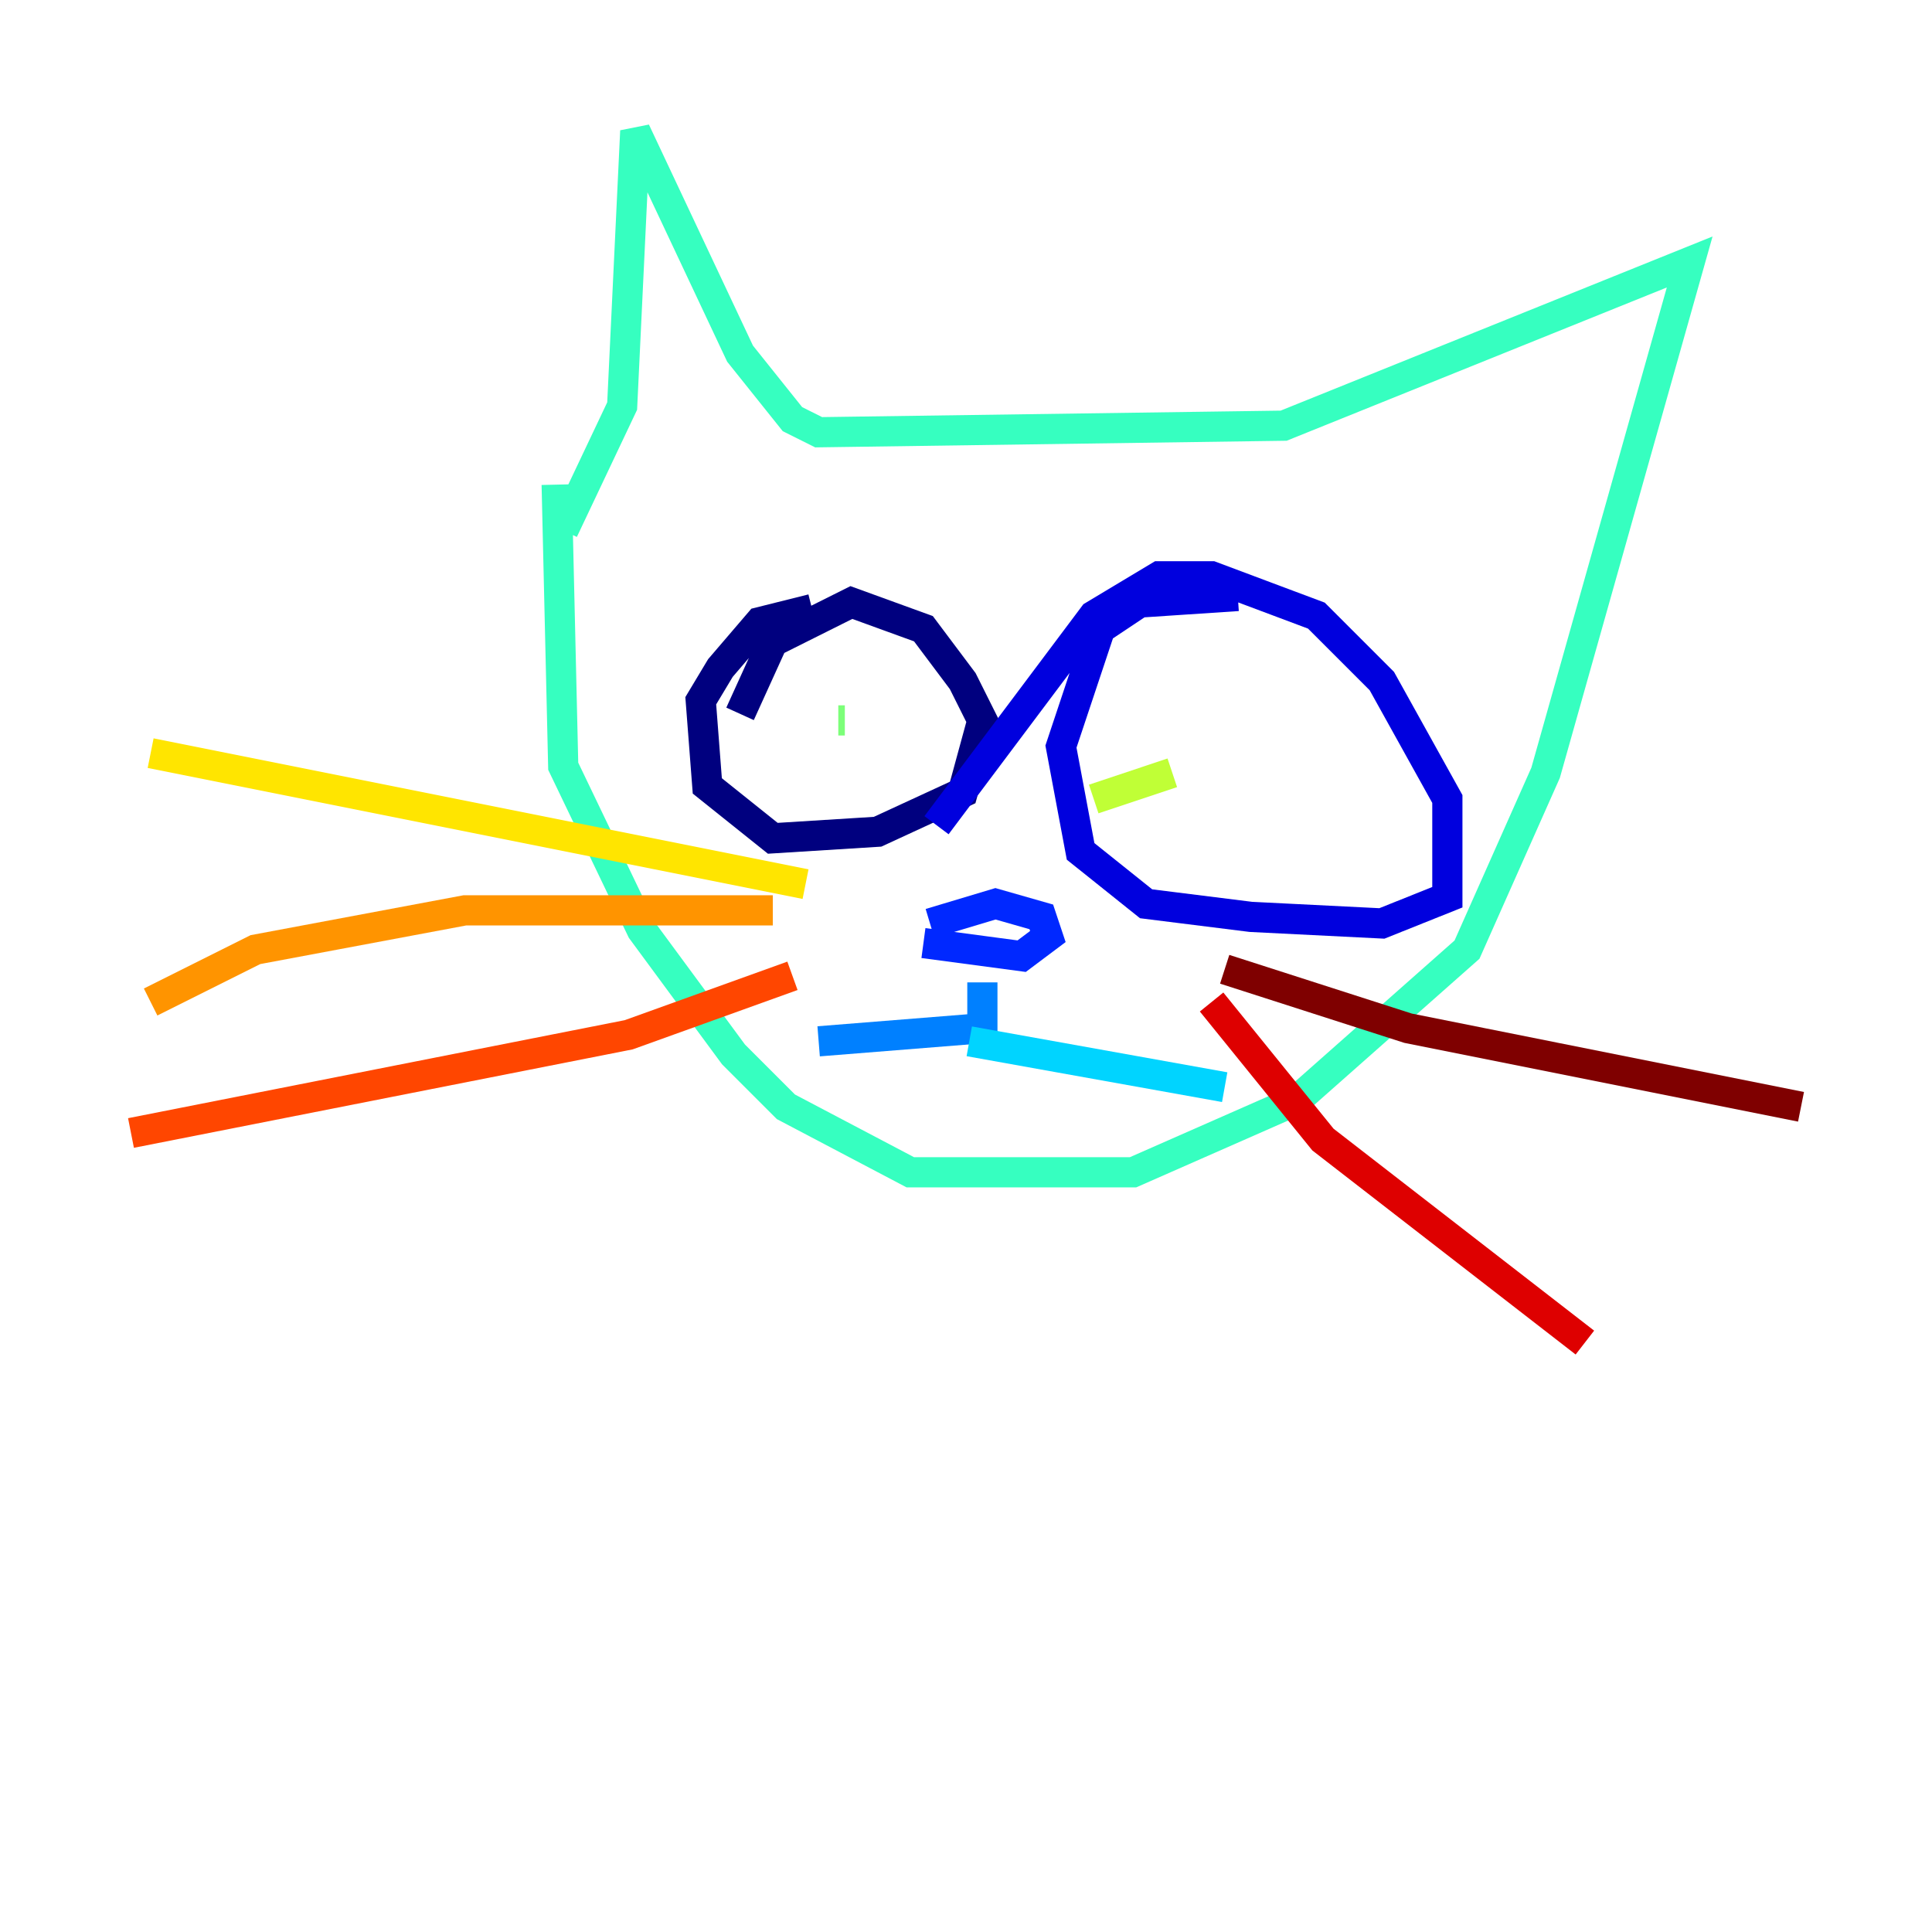 <?xml version="1.0" encoding="utf-8" ?>
<svg baseProfile="tiny" height="128" version="1.2" viewBox="0,0,128,128" width="128" xmlns="http://www.w3.org/2000/svg" xmlns:ev="http://www.w3.org/2001/xml-events" xmlns:xlink="http://www.w3.org/1999/xlink"><defs /><polyline fill="none" points="53.803,40.352 50.332,41.22 47.729,44.258 46.427,46.427 46.861,52.068 51.2,55.539 58.142,55.105 63.783,52.502 65.085,47.729 63.783,45.125 61.18,41.654 56.407,39.919 51.2,42.522 49.031,47.295" stroke="#00007f" stroke-width="2" /><polyline fill="none" points="82.007,39.485 75.498,39.919 72.895,41.654 70.291,49.464 71.593,56.407 75.932,59.878 82.875,60.746 91.552,61.18 95.891,59.444 95.891,52.936 91.552,45.125 87.214,40.786 80.271,38.183 76.8,38.183 72.461,40.786 62.047,54.671" stroke="#0000de" stroke-width="2" /><polyline fill="none" points="61.614,61.18 65.953,59.878 68.99,60.746 69.424,62.047 67.688,63.349 61.18,62.481" stroke="#0028ff" stroke-width="2" /><polyline fill="none" points="65.085,65.085 65.085,68.122 54.237,68.99" stroke="#0080ff" stroke-width="2" /><polyline fill="none" points="64.217,68.99 81.139,72.027" stroke="#00d4ff" stroke-width="2" /><polyline fill="none" points="36.881,32.108 37.315,50.766 42.522,61.614 48.597,69.858 52.068,73.329 60.312,77.668 75.064,77.668 85.912,72.895 97.193,62.915 102.4,51.2 111.946,17.356 85.044,28.203 54.237,28.637 52.502,27.77 49.031,23.43 42.088,8.678 41.22,26.902 37.315,35.146" stroke="#36ffc0" stroke-width="2" /><polyline fill="none" points="55.539,47.729 55.973,47.729" stroke="#7cff79" stroke-width="2" /><polyline fill="none" points="77.668,51.2 72.461,52.936" stroke="#c0ff36" stroke-width="2" /><polyline fill="none" points="53.37,58.576 9.98,49.898" stroke="#ffe500" stroke-width="2" /><polyline fill="none" points="51.2,60.312 30.807,60.312 16.922,62.915 9.98,66.386" stroke="#ff9400" stroke-width="2" /><polyline fill="none" points="52.502,64.651 41.654,68.556 8.678,75.064" stroke="#ff4600" stroke-width="2" /><polyline fill="none" points="80.271,66.386 87.647,75.498 105.003,88.949" stroke="#de0000" stroke-width="2" /><polyline fill="none" points="81.139,64.217 93.288,68.122 119.322,73.329" stroke="#7f0000" stroke-width="2" /></svg>